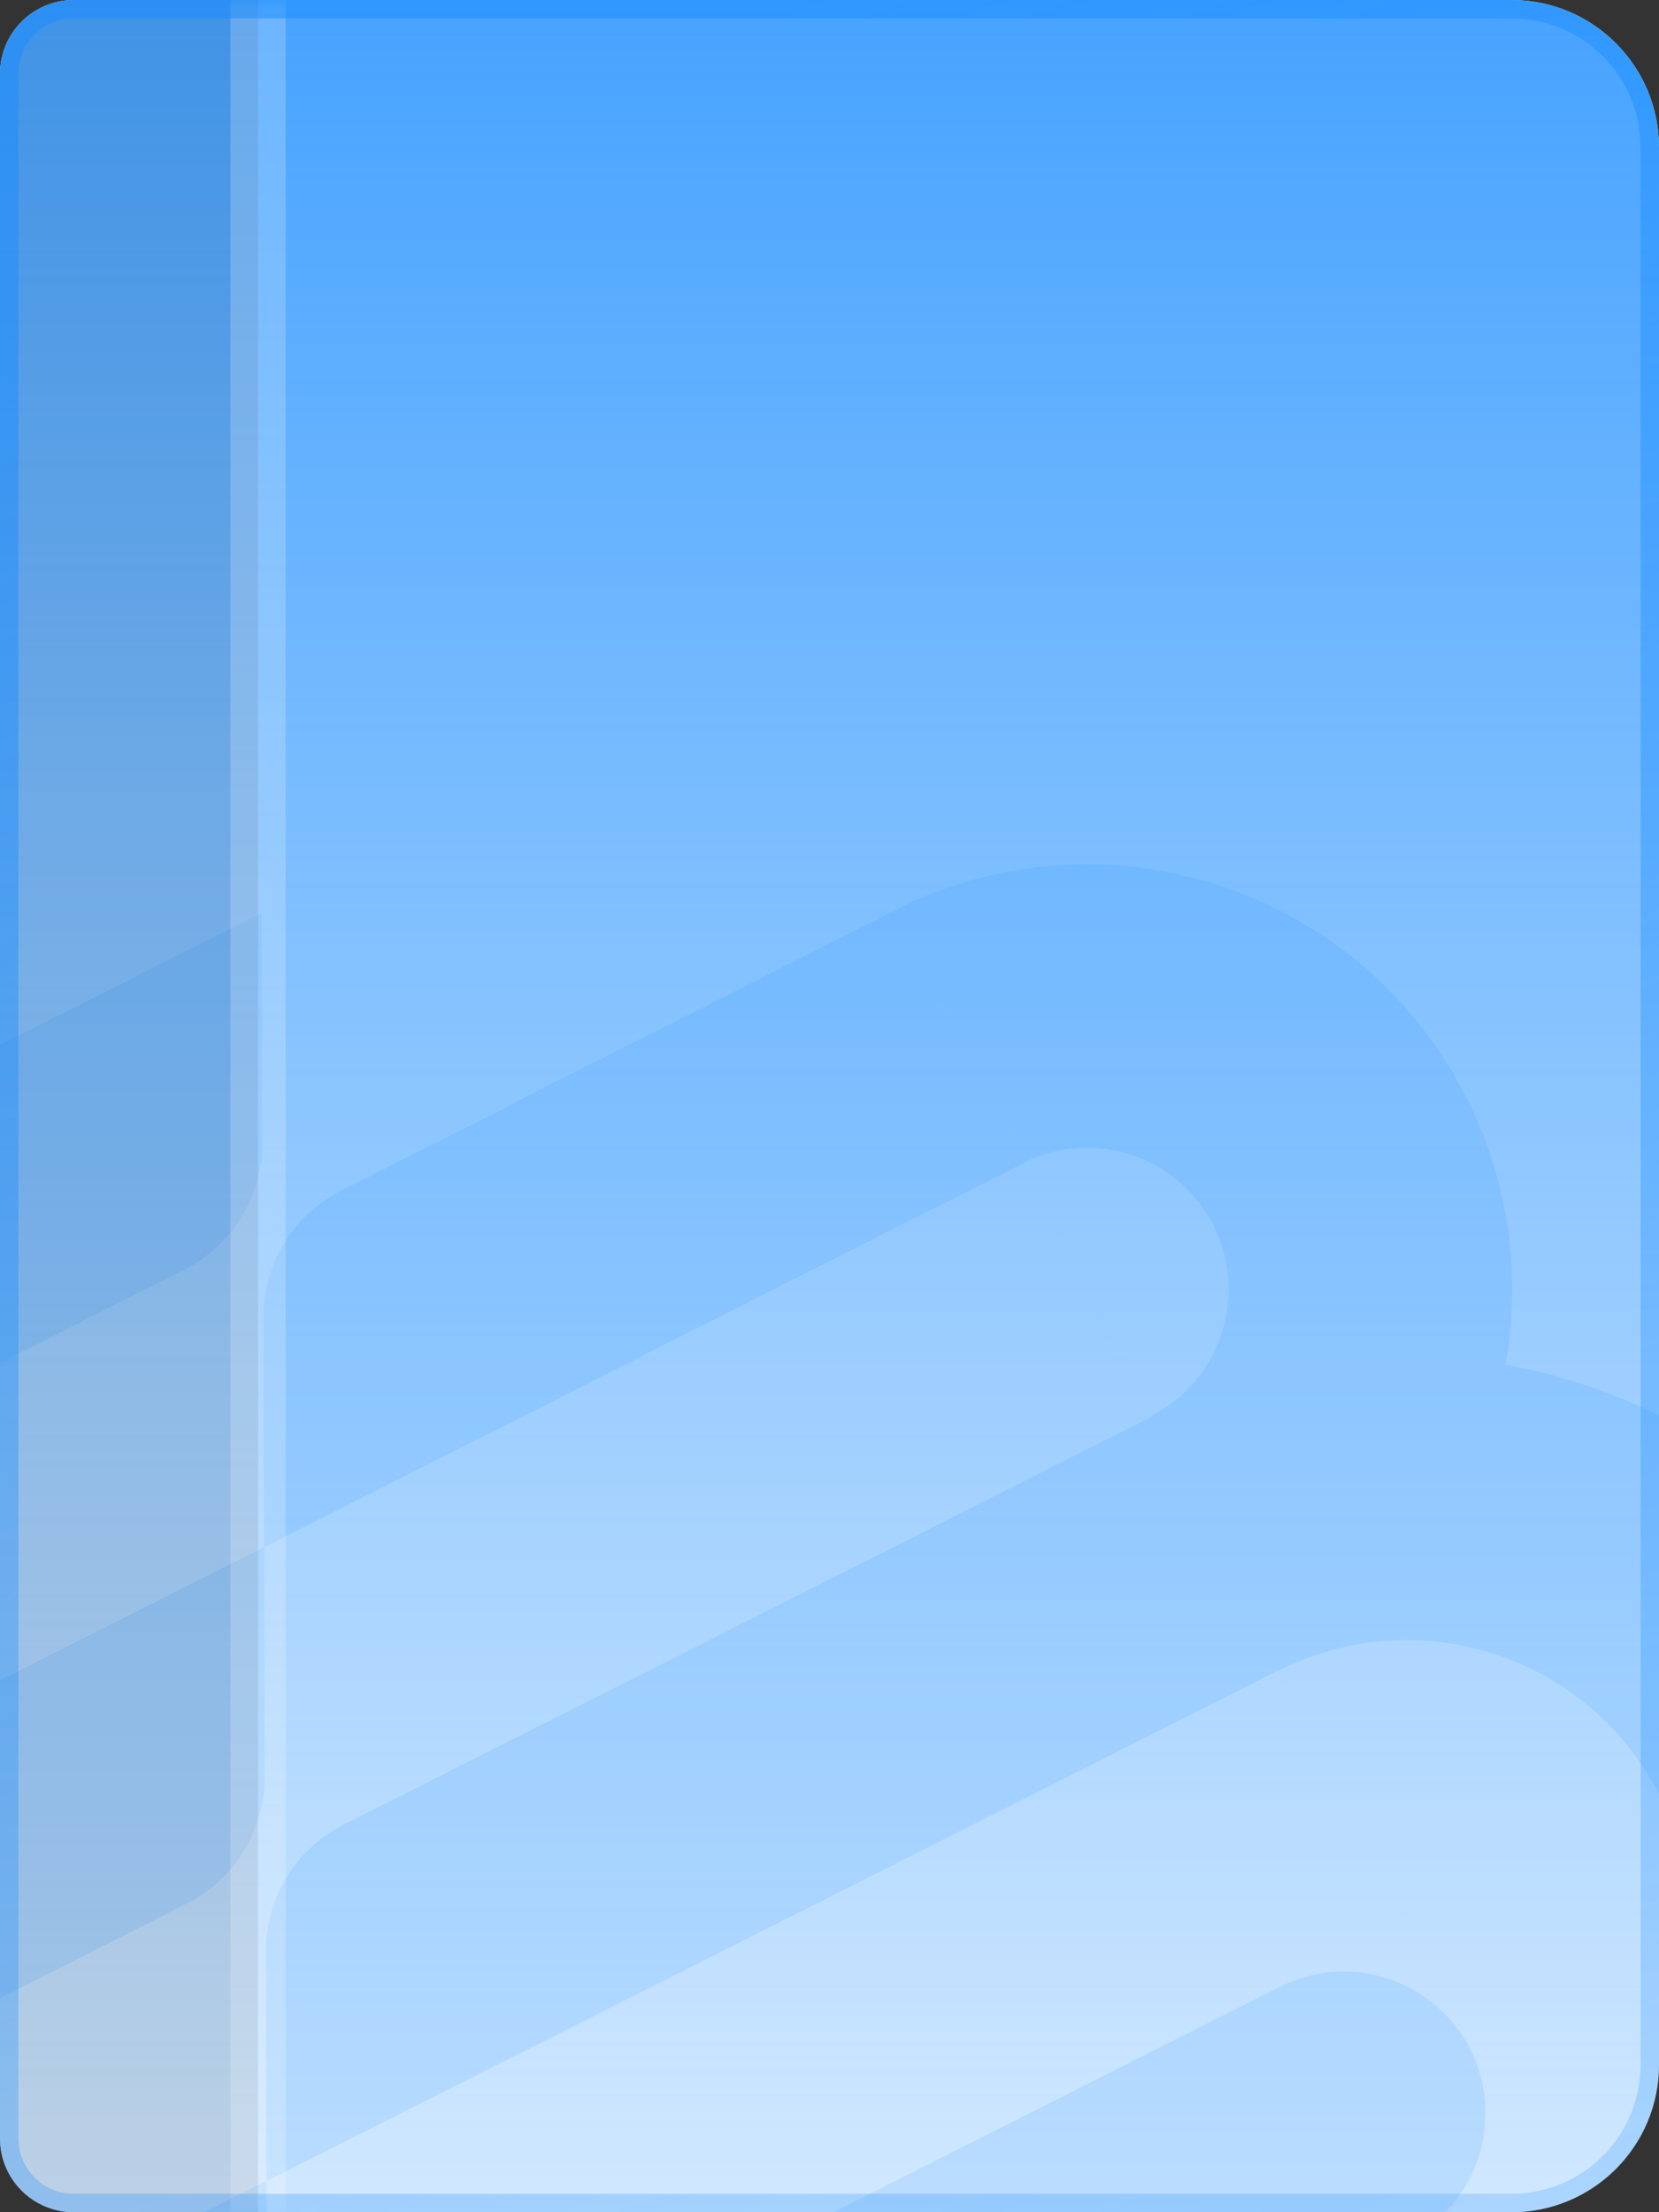 <svg width="90" height="120" viewBox="0 0 90 120" fill="none" xmlns="http://www.w3.org/2000/svg">
    <rect x="0" y="0" width="90" height="120" fill="#333333" stroke="none"/>
    <g clip-path="url(#clip0_2130_61785)">
        <path d="M0 4C0 1.791 1.791 0 4 0H82C86.418 0 90 3.582 90 8V112C90 116.418 86.418 120 82 120H4C1.791 120 0 118.209 0 116V4Z" fill="white"/>
        <path d="M0 4C0 1.791 1.791 0 4 0H82C86.418 0 90 3.582 90 8V112C90 116.418 86.418 120 82 120H4C1.791 120 0 118.209 0 116V4Z" fill="url(#paint0_linear_2130_61785)"/>
        <path fill-rule="evenodd" clip-rule="evenodd" d="M7.39 70.187C8.298 69.728 9.194 69.275 10.004 68.867C12.745 67.483 14.3 64.681 14.227 61.803L14.191 49.526L-6.403 59.924L-6.401 59.928L-68.184 91.124L-61.252 104.853L7.393 70.193L7.39 70.187ZM48.568 49.36C54.03 46.603 60.363 46.128 66.175 48.04C71.987 49.952 76.802 54.094 79.559 59.556C81.829 64.051 82.553 69.137 81.672 74.036C83.108 74.291 84.528 74.647 85.92 75.105C89.757 76.368 93.308 78.373 96.37 81.008C99.43 83.641 101.942 86.852 103.763 90.455L103.765 90.454L110.697 104.183L96.968 111.115L90.038 97.391L90.038 97.392C89.128 95.596 87.875 93.997 86.35 92.684C84.819 91.367 83.043 90.364 81.125 89.733C79.206 89.102 77.182 88.854 75.168 89.005C73.154 89.156 71.189 89.703 69.386 90.613L76.309 104.323L76.307 104.324L69.375 90.595L28.188 111.391L28.185 111.385L14.457 118.316L14.421 106.04C14.349 103.161 15.903 100.36 18.645 98.976C22.436 97.062 28.119 94.189 28.119 94.189L28.122 94.196L62.443 76.866L62.453 76.861L58.966 69.954L48.568 49.36ZM55.503 63.083C57.324 62.163 59.435 62.005 61.372 62.642C63.31 63.28 64.914 64.661 65.834 66.481C66.753 68.302 66.911 70.413 66.274 72.35C65.636 74.288 64.256 75.892 62.435 76.812L55.503 63.083ZM-52.786 162.59C-54.211 162.336 -55.619 161.981 -57 161.527C-60.837 160.264 -64.388 158.259 -67.45 155.624C-70.512 152.989 -73.025 149.777 -74.845 146.172L-61.118 139.241C-60.209 141.036 -58.956 142.635 -57.43 143.948C-55.899 145.265 -54.124 146.268 -52.205 146.899C-50.287 147.531 -48.263 147.778 -46.249 147.627C-44.235 147.476 -42.27 146.929 -40.467 146.019L-47.389 132.309L-47.387 132.308L-40.449 146.05L-6.133 128.724L-6.145 128.702L14.449 118.304L14.485 130.58C14.557 133.459 13.003 136.26 10.261 137.644L7.65 138.963L7.663 138.988L-33.524 159.783L-33.531 159.77L-33.532 159.77L-30.071 166.623L-26.591 173.515L-6.002 163.119L0.93 176.848L-19.663 187.246L-19.677 187.218C-25.138 189.974 -31.47 190.449 -37.281 188.537C-43.093 186.625 -47.907 182.483 -50.665 177.021C-52.927 172.541 -53.653 167.474 -52.786 162.59ZM-33.668 159.838C-35.423 160.767 -36.753 162.341 -37.375 164.231C-38.012 166.169 -37.854 168.28 -36.934 170.1C-36.015 171.921 -34.41 173.302 -32.473 173.939C-30.536 174.577 -28.424 174.418 -26.604 173.499L-33.535 159.772L-33.602 159.806L-33.668 159.838ZM0.661 108.048C0.661 108.048 6.344 105.175 10.136 103.261C12.877 101.877 14.431 99.076 14.359 96.197L14.323 83.921L0.593 90.853L0.586 90.84L-47.465 115.102C-51.257 117.016 -52.778 121.641 -50.864 125.432C-48.95 129.223 -44.325 130.745 -40.534 128.831L0.654 108.035L0.661 108.048ZM18.512 64.582C22.261 62.689 27.861 59.858 27.984 59.796L27.975 59.778L48.569 49.38L55.501 63.109L34.909 73.506L34.918 73.524L14.325 83.922L14.289 71.646C14.216 68.767 15.771 65.966 18.512 64.582ZM35.175 142.297L76.364 121.5C80.155 119.586 81.677 114.961 79.763 111.17C77.849 107.379 73.223 105.857 69.432 107.771L21.381 132.033L21.384 132.04L18.772 133.359C16.031 134.743 14.476 137.545 14.549 140.423L14.585 152.7L35.178 142.302L35.175 142.297ZM28.391 162.973C28.391 162.973 22.707 165.845 18.916 167.759C16.175 169.144 14.62 171.945 14.693 174.823L14.729 187.1L28.455 180.169L28.458 180.174L97.102 145.515L97.103 145.517C100.709 143.696 103.921 141.183 106.555 138.121C109.19 135.059 111.196 131.508 112.458 127.671C113.72 123.834 114.215 119.786 113.912 115.758C113.61 111.73 112.518 107.801 110.697 104.195L96.969 111.126C97.873 112.923 98.415 114.879 98.565 116.884C98.716 118.898 98.469 120.922 97.838 122.841C97.207 124.759 96.204 126.535 94.886 128.066C93.569 129.597 91.963 130.853 90.16 131.764L83.24 118.058L83.239 118.059L90.17 131.786L28.393 162.978L28.391 162.973ZM0.932 176.843C0.932 176.843 6.615 173.97 10.406 172.056C13.148 170.672 14.702 167.871 14.63 164.992L14.594 152.716L-6 163.114L0.932 176.843ZM-68.05 125.517C-68.953 123.721 -69.495 121.765 -69.646 119.76C-69.797 117.745 -69.549 115.721 -68.918 113.803C-68.287 111.884 -67.284 110.109 -65.967 108.578C-64.65 107.047 -63.044 105.79 -61.241 104.88L-54.321 118.586L-54.32 118.585L-68.183 91.127C-71.789 92.948 -75.001 95.46 -77.636 98.522C-80.27 101.584 -82.276 105.135 -83.539 108.972C-84.801 112.809 -85.295 116.858 -84.993 120.886C-84.691 124.907 -83.602 128.83 -81.787 132.431L-81.788 132.431L-74.856 146.16L-61.127 139.228L-68.05 125.518L-68.05 125.517Z" fill="#188BFF" fill-opacity="0.12"/>
        <mask id="path-4-outside-1_2130_61785" maskUnits="userSpaceOnUse" x="0" y="0" width="16" height="120" fill="black">
            <rect fill="white" width="16" height="120"/>
            <path d="M0 0H14V120H0V0Z"/>
        </mask>
        <path d="M0 0H14V120H0V0Z" fill="black" fill-opacity="0.1"/>
        <path d="M12.5 0V120H15.5V0H12.5Z" fill="white" fill-opacity="0.2" mask="url(#path-4-outside-1_2130_61785)"/>
    </g>
    <path d="M0.5 4C0.5 2.067 2.067 0.5 4 0.5H82C86.142 0.5 89.5 3.858 89.5 8V112C89.5 116.142 86.142 119.5 82 119.5H4C2.067 119.5 0.5 117.933 0.5 116V4Z" stroke="url(#paint1_linear_2130_61785)"/>
    <defs>
        <linearGradient id="paint0_linear_2130_61785" x1="45" y1="0" x2="45" y2="120" gradientUnits="userSpaceOnUse">
            <stop stop-color="#198CFF" stop-opacity="0.8"/>
            <stop offset="1" stop-color="#198CFF" stop-opacity="0.2"/>
        </linearGradient>
        <linearGradient id="paint1_linear_2130_61785" x1="45" y1="0" x2="90" y2="120" gradientUnits="userSpaceOnUse">
            <stop stop-color="#198CFF" stop-opacity="0.5"/>
            <stop offset="1" stop-color="#198CFF" stop-opacity="0.2"/>
        </linearGradient>
        <clipPath id="clip0_2130_61785">
            <path d="M0 4C0 1.791 1.791 0 4 0H82C86.418 0 90 3.582 90 8V112C90 116.418 86.418 120 82 120H4C1.791 120 0 118.209 0 116V4Z" fill="white"/>
        </clipPath>
    </defs>
</svg>

